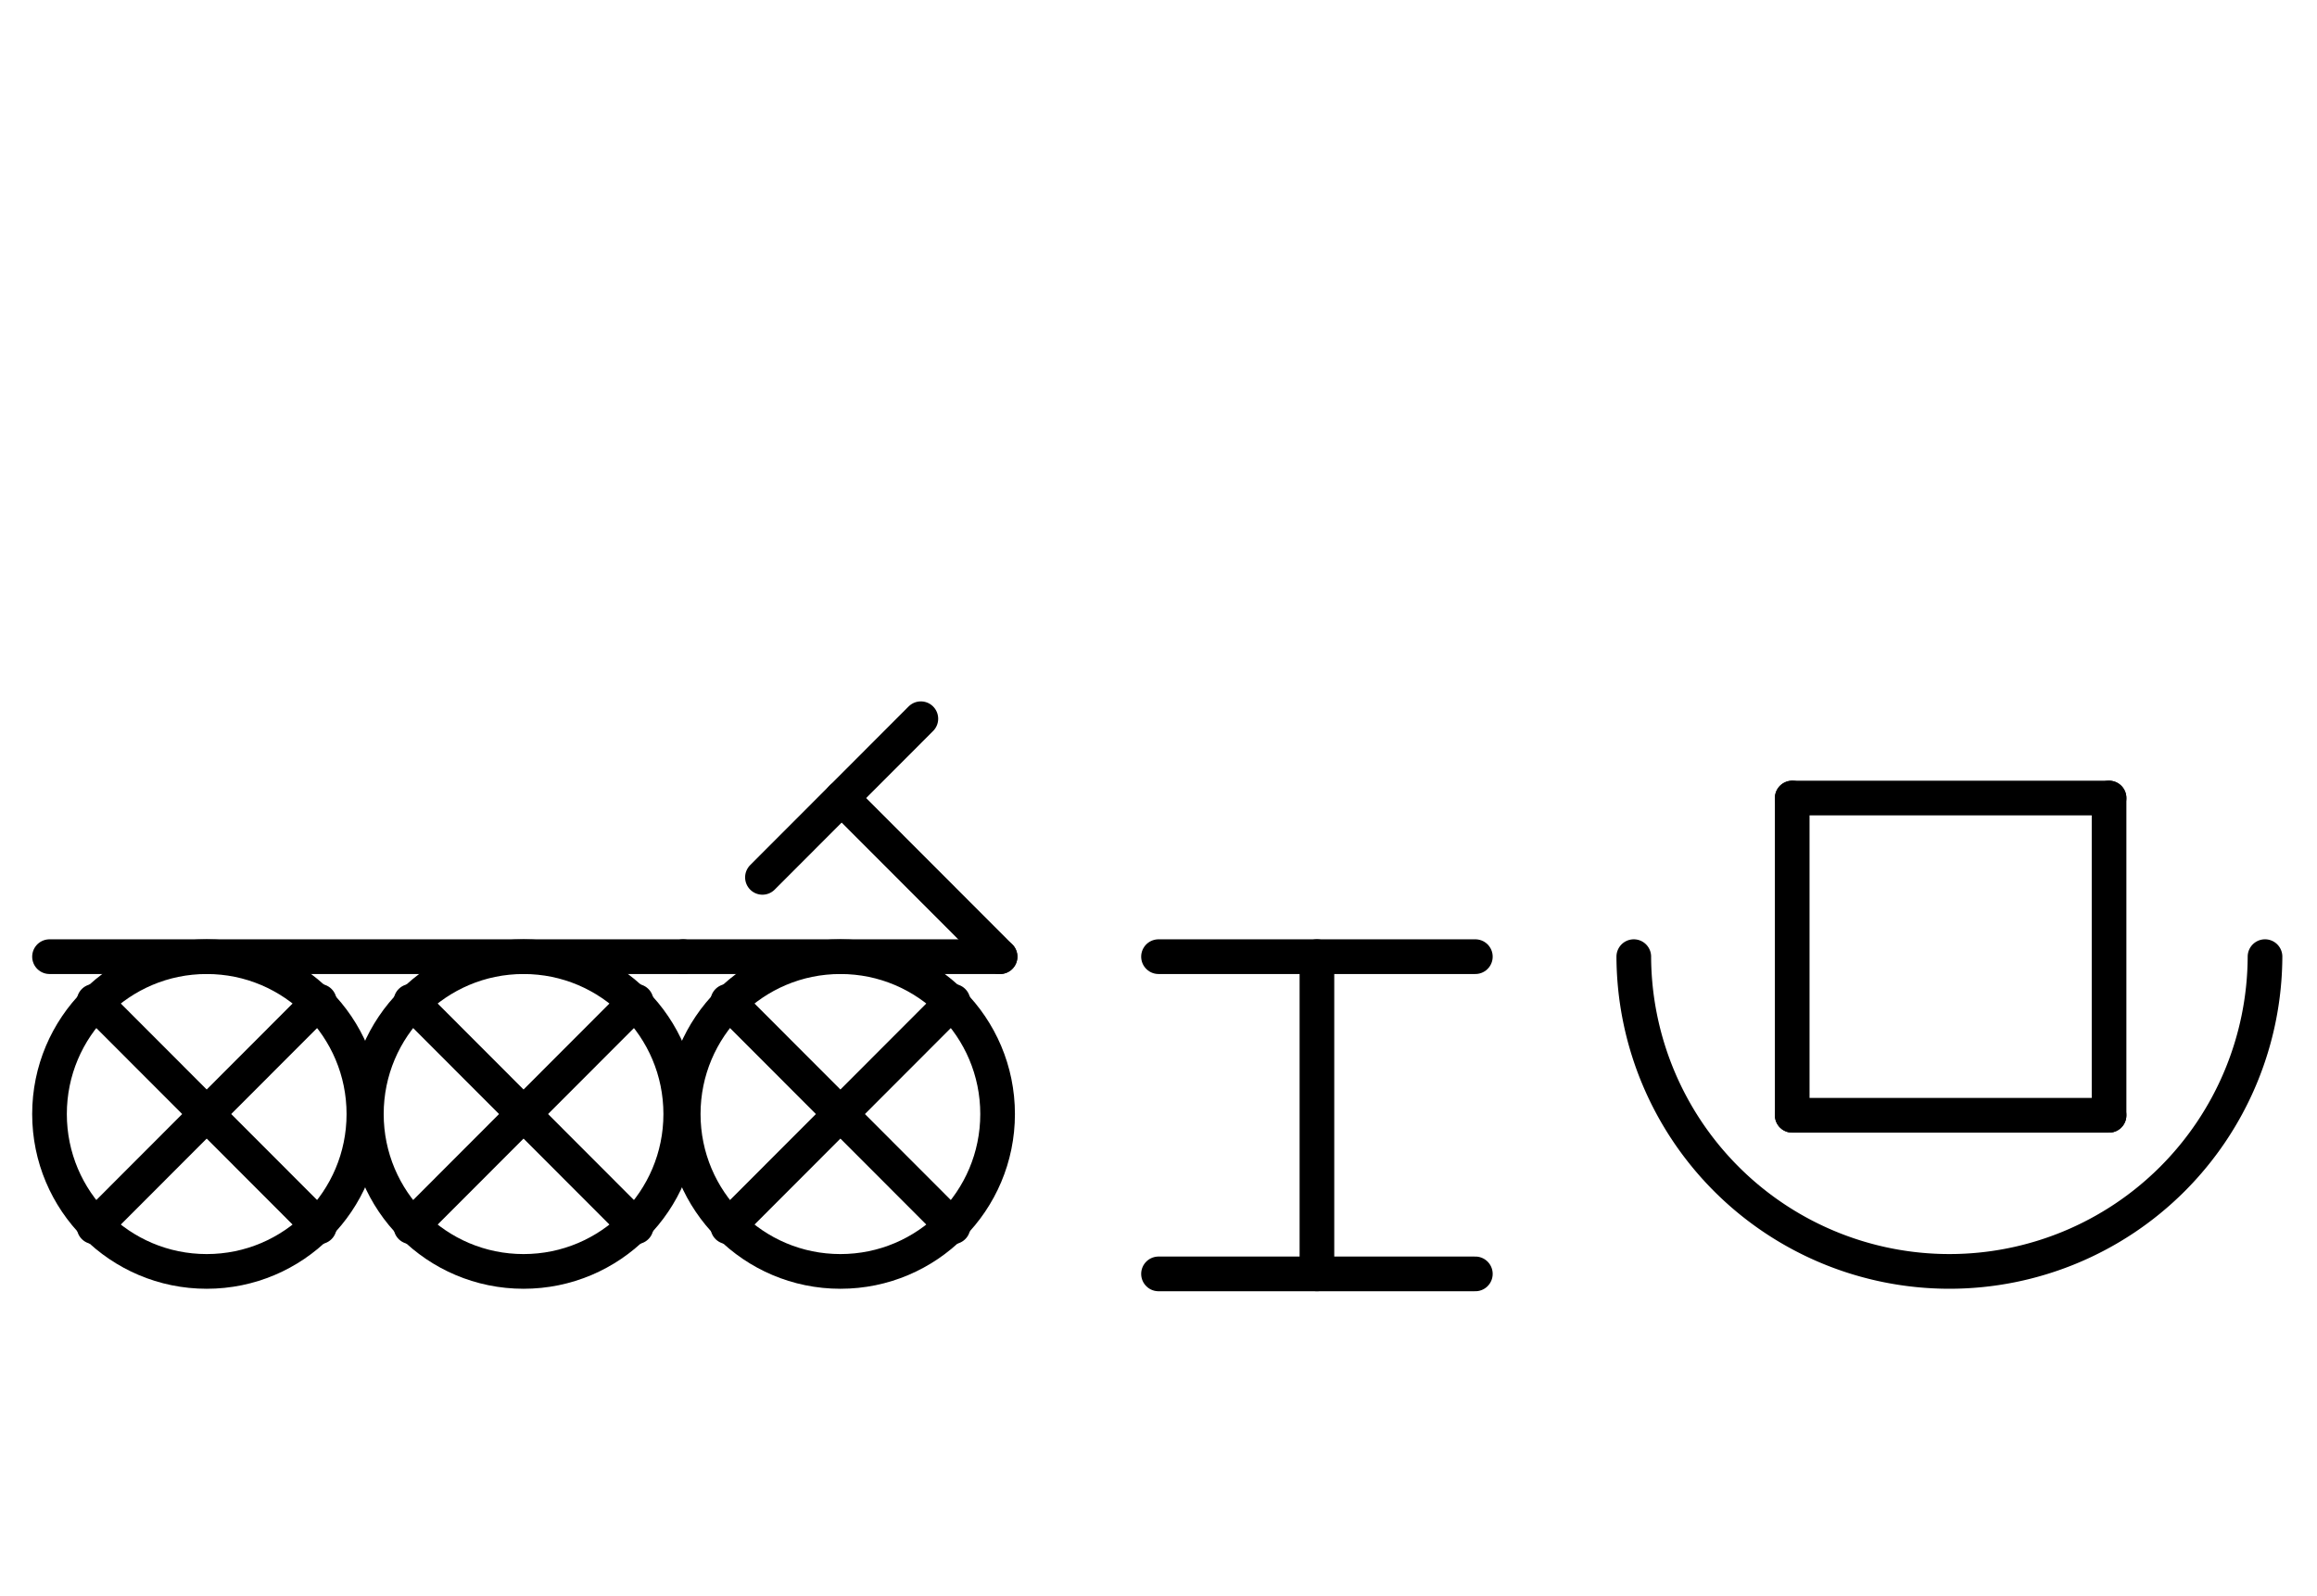 <?xml version="1.0" encoding="UTF-8" standalone="no"?>
<!DOCTYPE svg PUBLIC "-//W3C//DTD SVG 1.0//EN" "http://www.w3.org/TR/2001/REC-SVG-20010904/DTD/svg10.dtd">
<svg xmlns="http://www.w3.org/2000/svg" xmlns:xlink="http://www.w3.org/1999/xlink" fill-rule="evenodd" height="8.948in" preserveAspectRatio="none" stroke-linecap="round" viewBox="0 0 936 644" width="12.99in">
<style type="text/css">
.brush0 { fill: rgb(255,255,255); }
.pen0 { stroke: rgb(0,0,0); stroke-width: 1; stroke-linejoin: round; }
.font0 { font-size: 11px; font-family: "MS Sans Serif"; }
.pen1 { stroke: rgb(0,0,0); stroke-width: 14; stroke-linejoin: round; }
.brush1 { fill: none; }
.font1 { font-weight: bold; font-size: 16px; font-family: System, sans-serif; }
</style>
<g>
<circle class="pen1" cx="83.5" cy="449.5" fill="none" r="63.5"/>
<line class="pen1" fill="none" x1="129" x2="38" y1="404" y2="495"/>
<line class="pen1" fill="none" x1="38" x2="129" y1="404" y2="495"/>
<line class="pen1" fill="none" x1="20" x2="276" y1="386" y2="386"/>
<circle class="pen1" cx="211.5" cy="449.5" fill="none" r="63.5"/>
<line class="pen1" fill="none" x1="257" x2="166" y1="404" y2="495"/>
<line class="pen1" fill="none" x1="166" x2="257" y1="404" y2="495"/>
<circle class="pen1" cx="339.5" cy="449.5" fill="none" r="63.5"/>
<line class="pen1" fill="none" x1="385" x2="294" y1="404" y2="495"/>
<line class="pen1" fill="none" x1="294" x2="385" y1="404" y2="495"/>
<line class="pen1" fill="none" x1="276" x2="404" y1="386" y2="386"/>
<line class="pen1" fill="none" x1="372" x2="308" y1="290" y2="354"/>
<line class="pen1" fill="none" x1="340" x2="404" y1="322" y2="386"/>
<line class="pen1" fill="none" x1="532" x2="532" y1="386" y2="514"/>
<line class="pen1" fill="none" x1="468" x2="596" y1="514" y2="514"/>
<line class="pen1" fill="none" x1="468" x2="596" y1="386" y2="386"/>
<path class="pen1" d="M 660.001,386 A 127.5,127.5 0 0 0 914.999,385.996" fill="none"/>
<line class="pen1" fill="none" x1="724" x2="852" y1="322" y2="322"/>
<line class="pen1" fill="none" x1="852" x2="852" y1="322" y2="450"/>
<line class="pen1" fill="none" x1="852" x2="724" y1="450" y2="450"/>
<line class="pen1" fill="none" x1="724" x2="724" y1="450" y2="322"/>
</g>
</svg>
